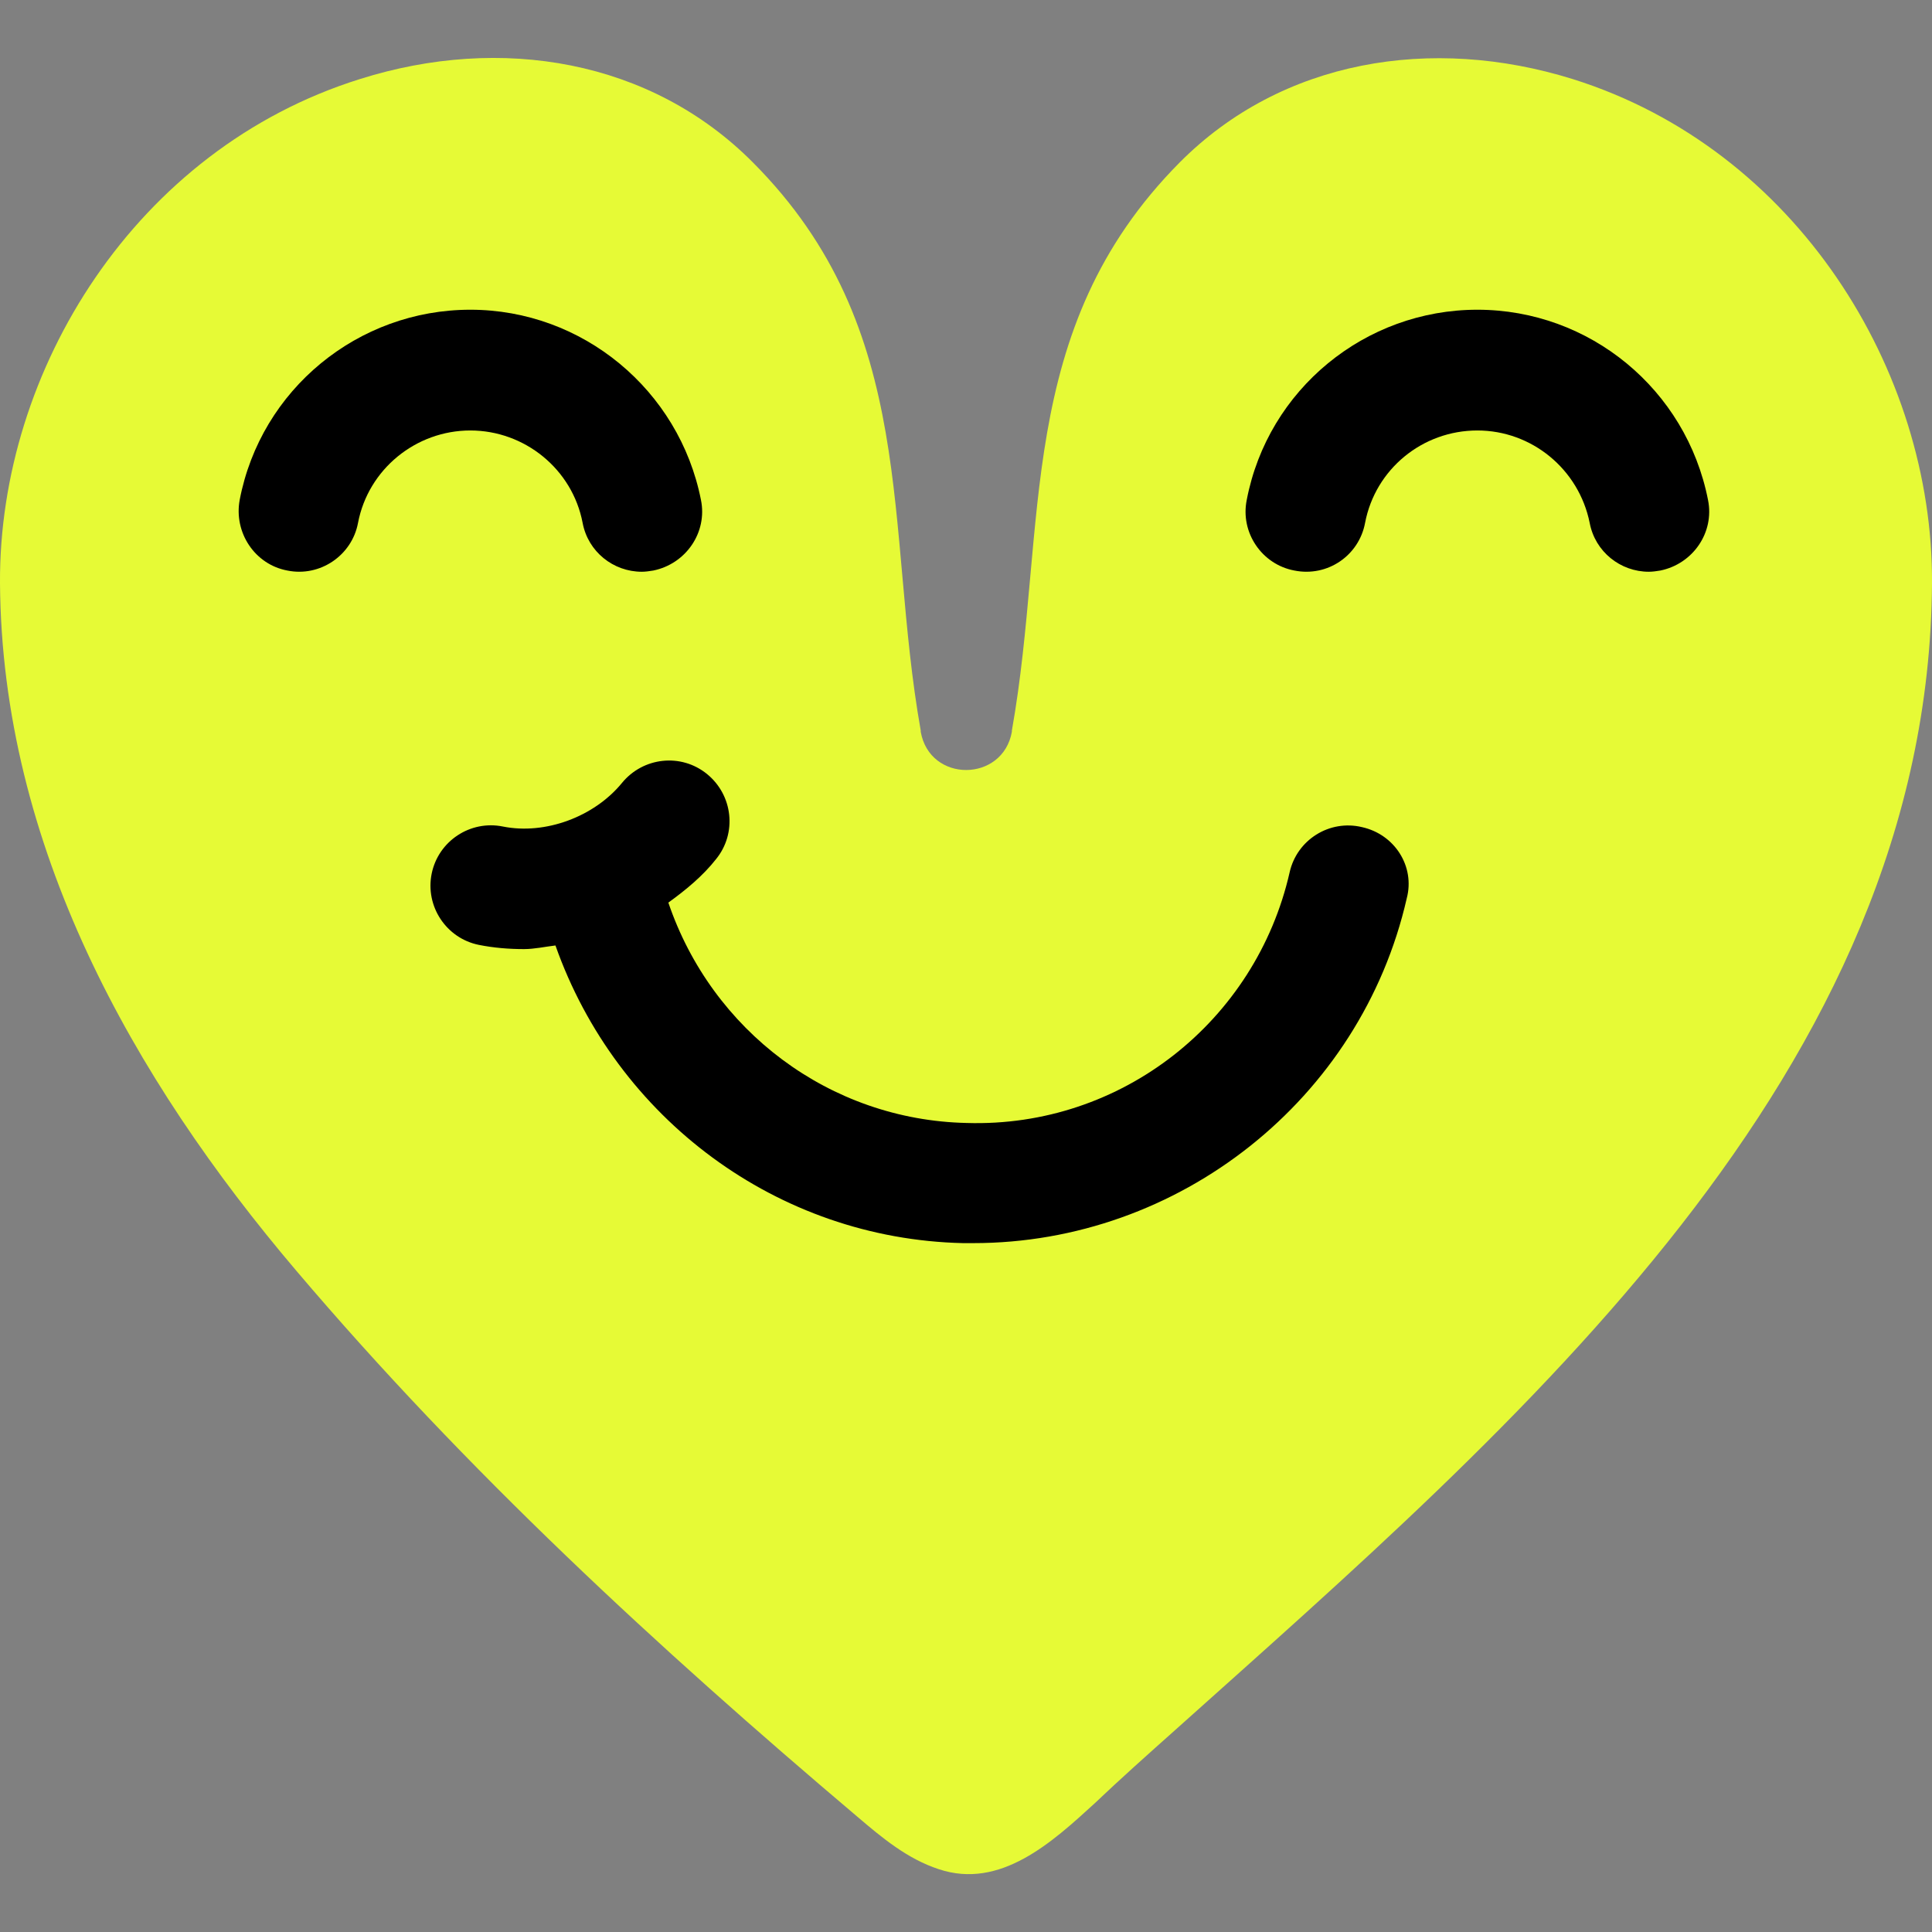 <?xml version="1.0" encoding="utf-8"?>
<!-- Generator: Adobe Illustrator 26.1.0, SVG Export Plug-In . SVG Version: 6.00 Build 0)  -->
<svg version="1.1" id="Layer_1" xmlns="http://www.w3.org/2000/svg" xmlns:xlink="http://www.w3.org/1999/xlink" x="0px" y="0px"
	 viewBox="0 0 32 32" style="enable-background:new 0 0 32 32;" xml:space="preserve">
<rect x="0" y="0" width="32" height="32" fill="#808080" stroke="none"/>
<style type="text/css">
	.st0{fill:#E6FA36;}
</style>
<g>
	<path class="st0" d="M19.47,28.65C25.13,23.58,31.95,17.78,32,9.66c0.02-3.53-2.25-7.19-5.95-8.35c-2.34-0.73-4.82-0.32-6.51,1.38
		c-2.75,2.77-2.18,6.03-2.78,9.41v0.02c-0.15,0.84-1.36,0.85-1.51,0V12.1c-0.6-3.38-0.02-6.64-2.78-9.41
		c-1.69-1.7-4.17-2.12-6.51-1.38C2.25,2.47-0.02,6.13,0,9.66C0.03,14,2.19,17.85,4.91,21.05c2.81,3.31,5.97,6.23,9.29,9.04
		c0.41,0.35,0.83,0.7,1.35,0.87c1.02,0.34,1.88-0.45,2.58-1.09C18.55,29.47,19.01,29.06,19.47,28.65z"/>
</g>
<g>
	<path d="M22.56,13.7c-0.54-0.13-1.08,0.21-1.2,0.75c-0.56,2.46-2.78,4.23-5.35,4.15c-2.27-0.05-4.22-1.53-4.94-3.65
		c0.29-0.21,0.57-0.44,0.79-0.72c0.35-0.43,0.28-1.06-0.15-1.41c-0.43-0.35-1.06-0.28-1.41,0.15c-0.46,0.56-1.27,0.86-1.97,0.72
		c-0.54-0.11-1.07,0.24-1.18,0.78c-0.11,0.54,0.24,1.07,0.78,1.18c0.25,0.05,0.5,0.07,0.75,0.07c0.17,0,0.35-0.04,0.52-0.06
		c1.01,2.86,3.67,4.86,6.75,4.93c0.06,0,0.11,0,0.17,0c3.41,0,6.42-2.38,7.18-5.71C23.44,14.35,23.1,13.82,22.56,13.7z"/>
	<path d="M9.65,8.66c0.09,0.48,0.51,0.81,0.98,0.81c0.06,0,0.13-0.01,0.19-0.02c0.54-0.11,0.9-0.63,0.79-1.17
		c-0.36-1.82-1.96-3.15-3.82-3.15c-1.86,0-3.47,1.32-3.82,3.15c-0.1,0.54,0.25,1.07,0.79,1.17C5.3,9.56,5.83,9.2,5.93,8.66
		C6.1,7.77,6.89,7.13,7.79,7.13C8.69,7.13,9.48,7.77,9.65,8.66z"/>
	<path d="M24.47,5.13c-1.86,0-3.47,1.32-3.82,3.15c-0.11,0.54,0.25,1.07,0.79,1.17c0.55,0.11,1.07-0.25,1.17-0.79
		c0.17-0.89,0.95-1.53,1.86-1.53c0.9,0,1.68,0.64,1.86,1.53c0.09,0.48,0.51,0.81,0.98,0.81c0.06,0,0.13-0.01,0.19-0.02
		c0.54-0.11,0.9-0.63,0.79-1.17C27.93,6.45,26.33,5.13,24.47,5.13z"/>
</g>
</svg>
